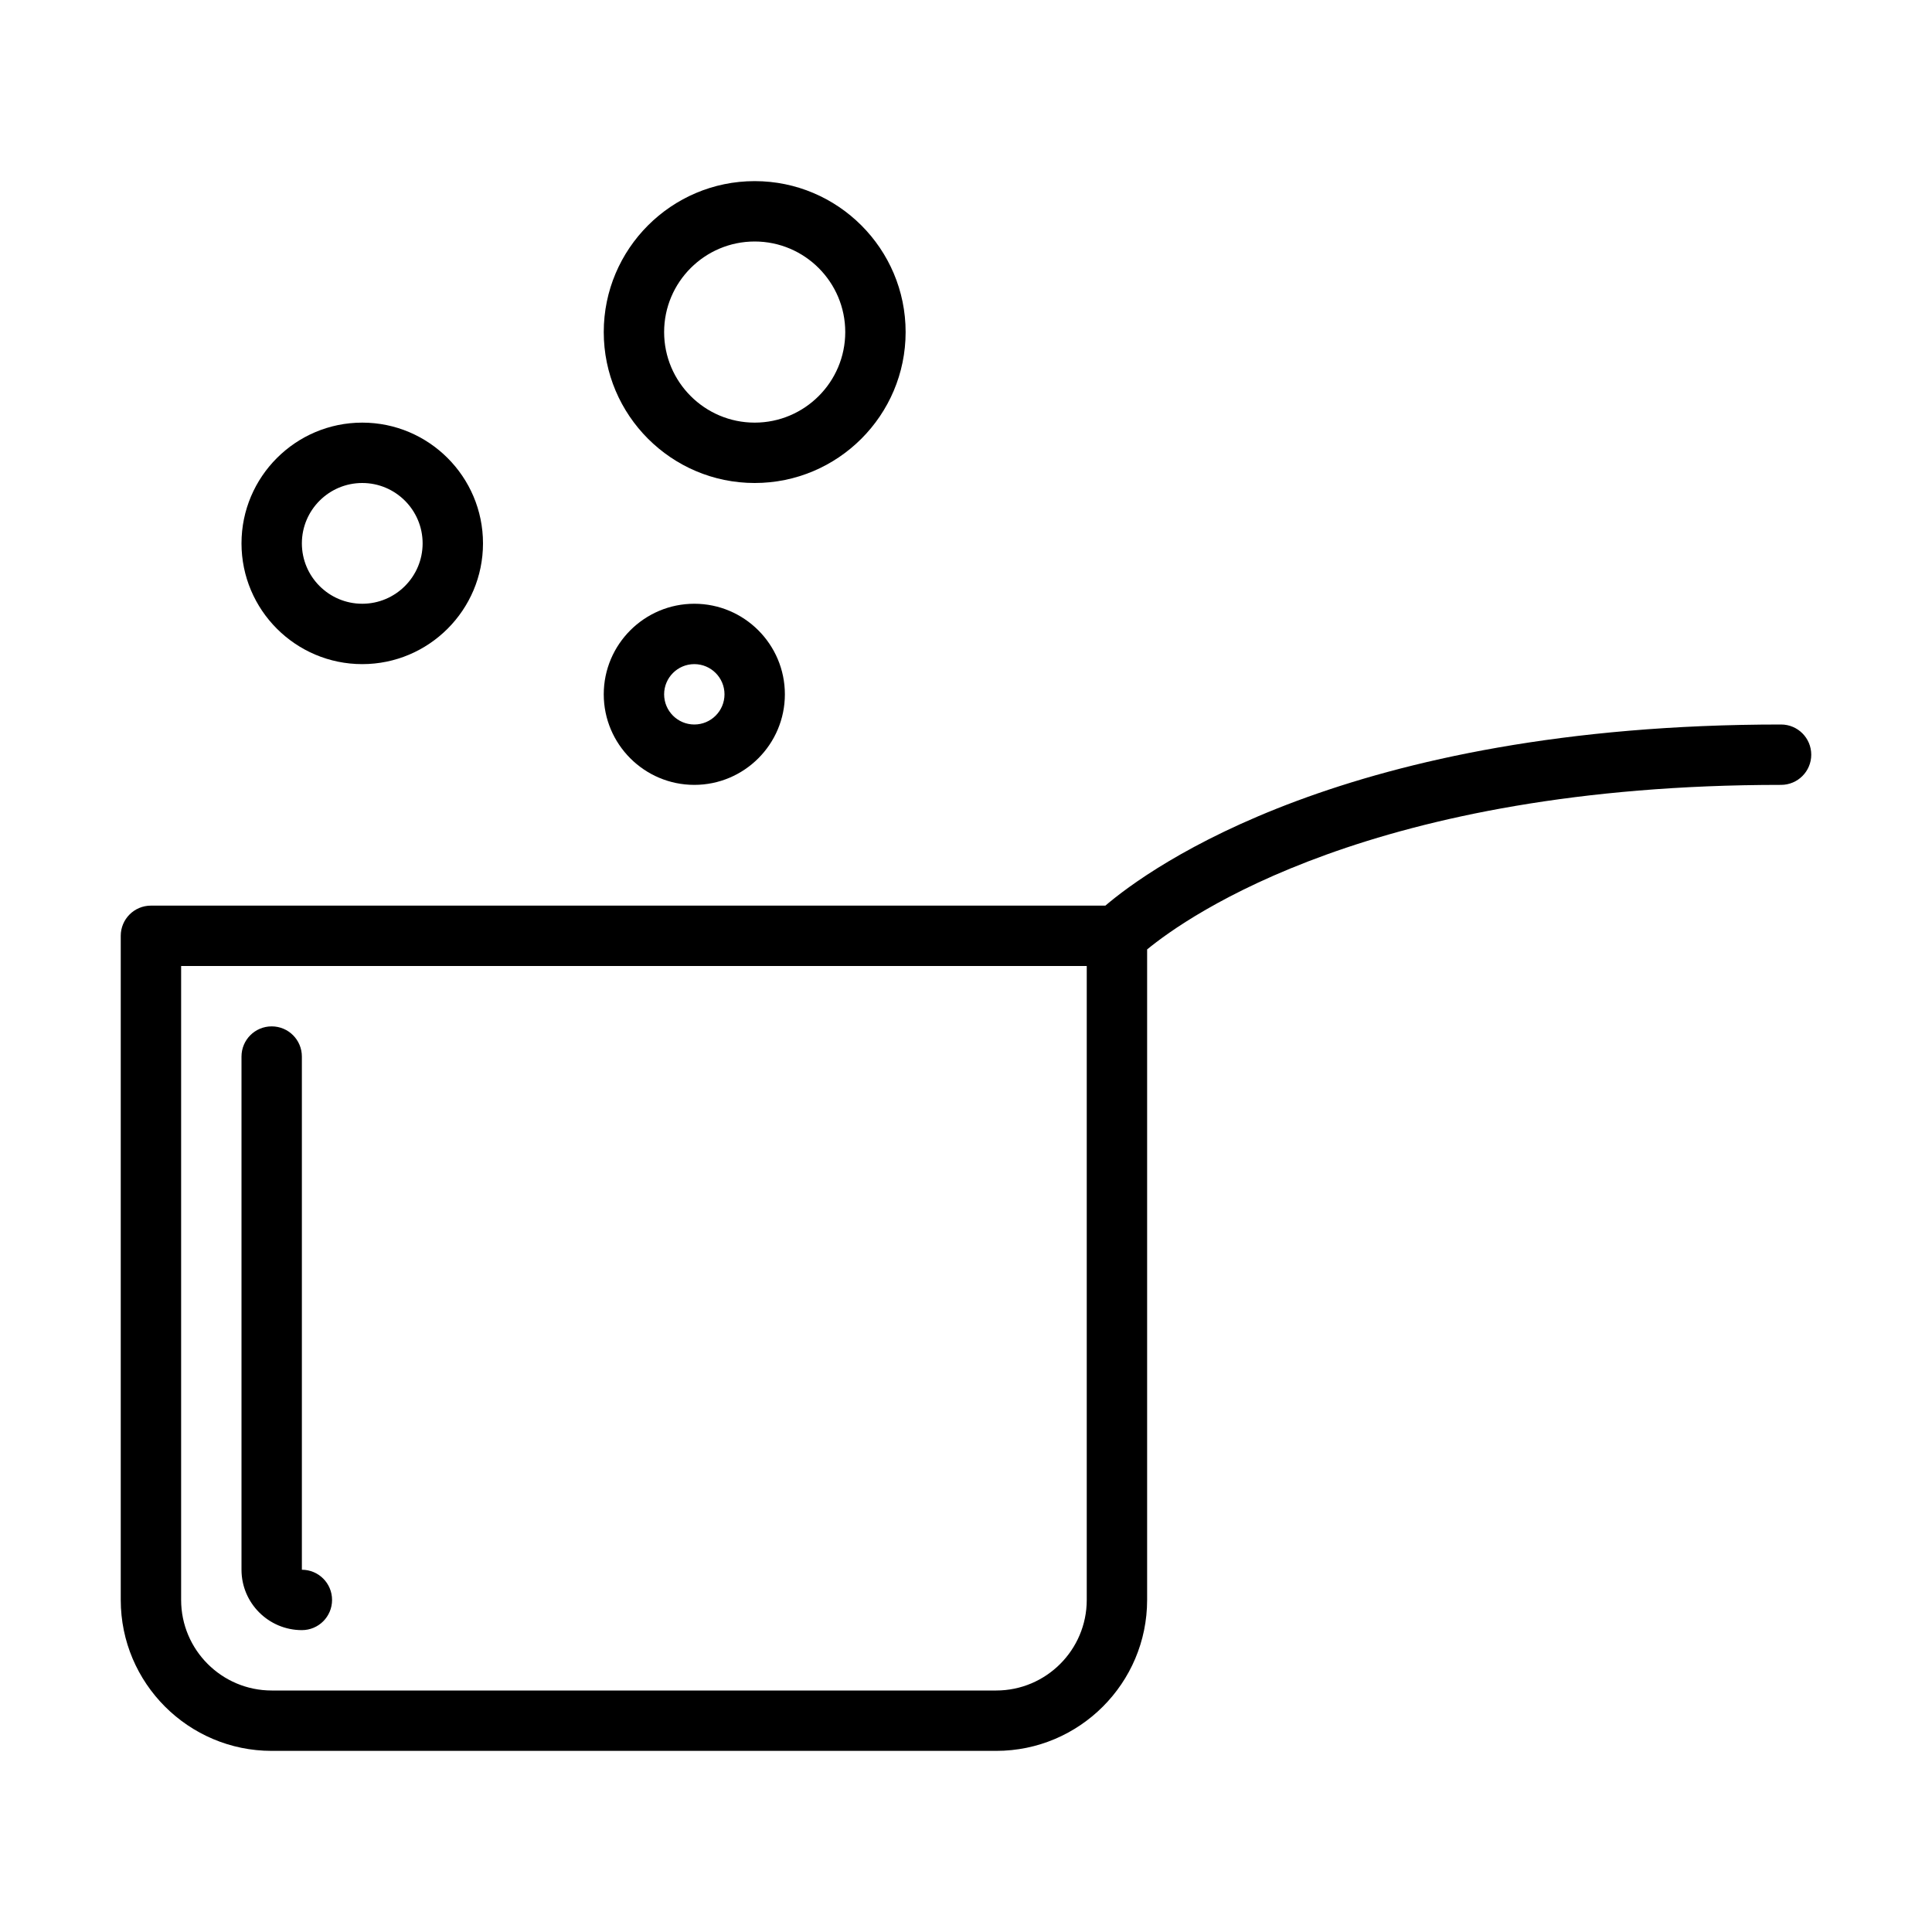 <?xml version="1.0" encoding="UTF-8" standalone="no"?>
<svg width="64px" height="64px" viewBox="0 0 64 64" version="1.1" xmlns="http://www.w3.org/2000/svg" xmlns:xlink="http://www.w3.org/1999/xlink">
    <!-- Generator: Sketch 3.7.2 (28276) - http://www.bohemiancoding.com/sketch -->
    <title>kit-pan-boil</title>
    <desc>Created with Sketch.</desc>
    <defs></defs>
    <g id="64px-Line" stroke="none" stroke-width="1" fill="none" fill-rule="evenodd">
        <g id="kit-pan-boil"></g>
        <path d="M59,24 C44.6,24 38.083,28.75 36.617,30 L5,30 C4.447,30 4,30.448 4,31 L4,53 C4,55.757 6.243,58 9,58 L33,58 C35.757,58 38,55.757 38,53 L38,31.451 C39.347,30.343 45.49,26 59,26 C59.553,26 60,25.552 60,25 C60,24.448 59.553,24 59,24 L59,24 Z M36,53 C36,54.654 34.654,56 33,56 L9,56 C7.346,56 6,54.654 6,53 L6,32 L36,32 L36,53 L36,53 Z" id="Shape" fill="#000000"></path>
        <path d="M10,54 C10.553,54 11,53.553 11,53 C11,52.447 10.553,52 10,52 L10,35 C10,34.447 9.553,34 9,34 C8.447,34 8,34.447 8,35 L8,52 C8,53.103 8.897,54 10,54 L10,54 Z" id="Shape" fill="#000000"></path>
        <path d="M30,11 C30,8.243 27.757,6 25,6 C22.243,6 20,8.243 20,11 C20,13.757 22.243,16 25,16 C27.757,16 30,13.757 30,11 L30,11 Z M25,14 C23.346,14 22,12.654 22,11 C22,9.346 23.346,8 25,8 C26.654,8 28,9.346 28,11 C28,12.654 26.654,14 25,14 L25,14 Z" id="Shape" fill="#000000"></path>
        <path d="M12,22 C14.206,22 16,20.206 16,18 C16,15.794 14.206,14 12,14 C9.794,14 8,15.794 8,18 C8,20.206 9.794,22 12,22 L12,22 Z M12,16 C13.103,16 14,16.897 14,18 C14,19.103 13.103,20 12,20 C10.897,20 10,19.103 10,18 C10,16.897 10.897,16 12,16 L12,16 Z" id="Shape" fill="#000000"></path>
        <path d="M20,23 C20,24.654 21.346,26 23,26 C24.654,26 26,24.654 26,23 C26,21.346 24.654,20 23,20 C21.346,20 20,21.346 20,23 L20,23 Z M24,23 C24,23.551 23.552,24 23,24 C22.448,24 22,23.551 22,23 C22,22.449 22.448,22 23,22 C23.552,22 24,22.449 24,23 L24,23 Z" id="Shape" fill="#000000"></path>
    </g>
</svg>